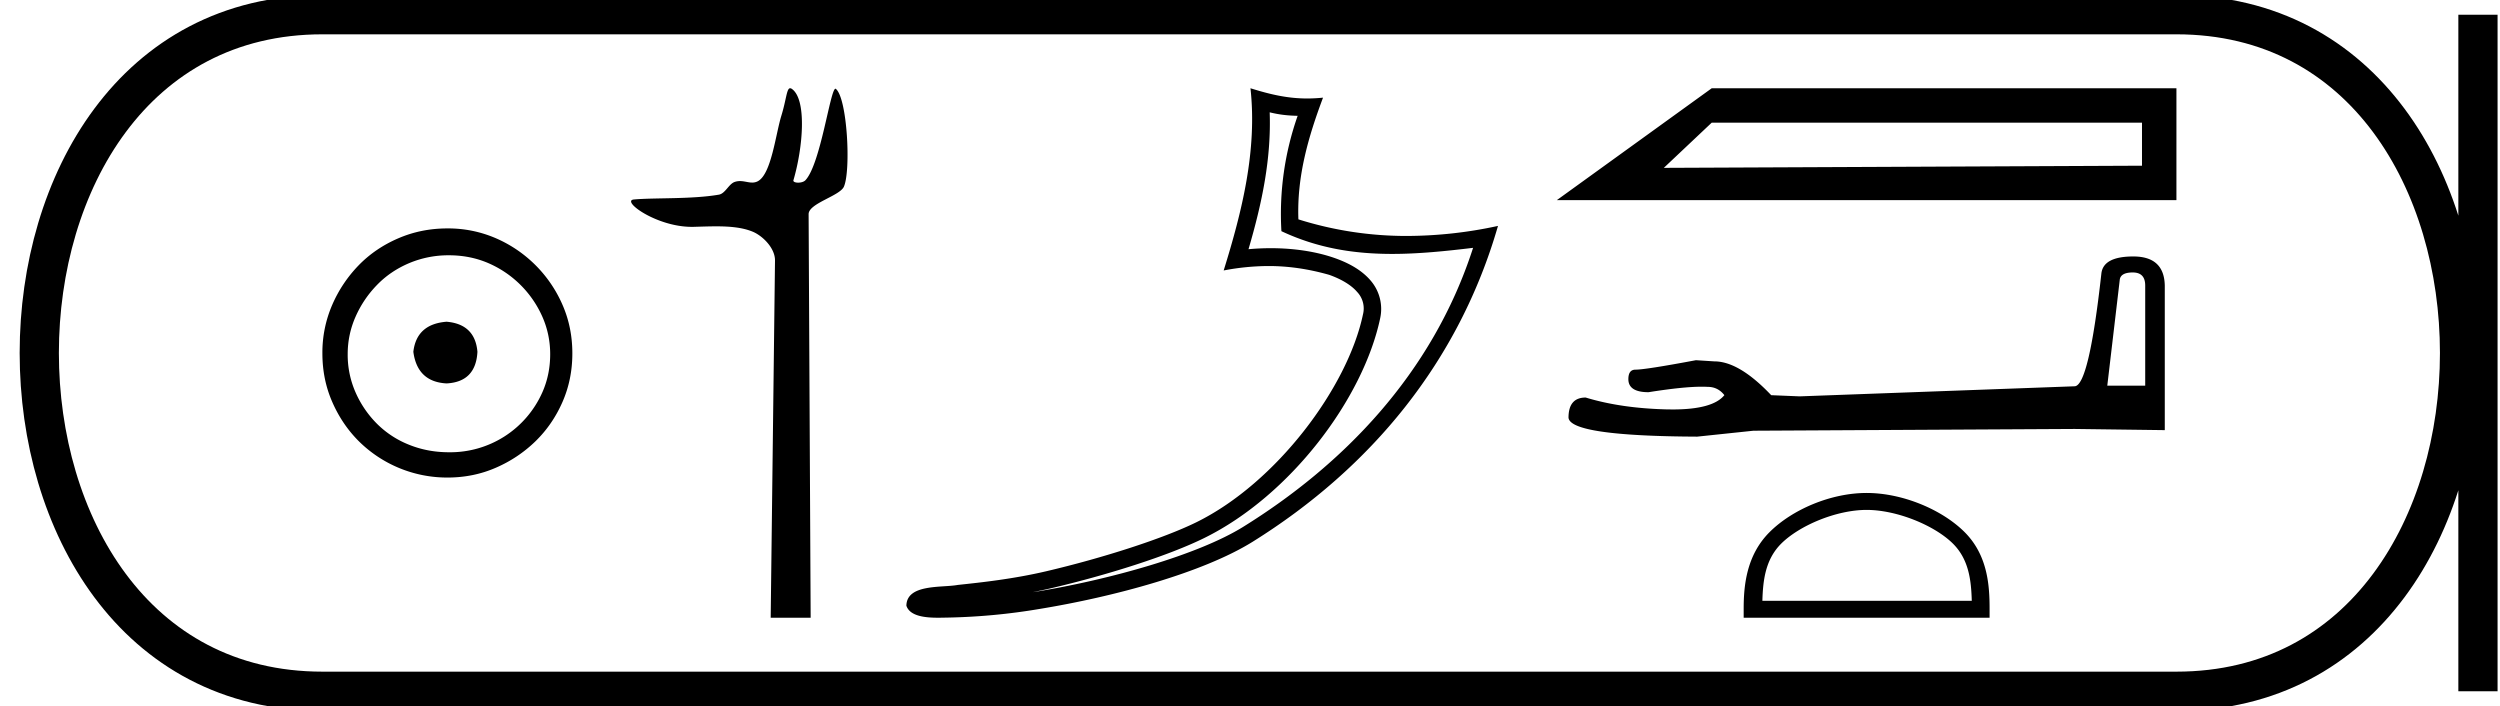 <svg xmlns="http://www.w3.org/2000/svg" width="63.742" height="18"><path d="M11.386 8.203c-.51.04-.793.296-.847.767.067.51.35.78.847.806.498-.026.76-.295.787-.806-.04-.47-.303-.726-.787-.767zm.06-1.694c.364 0 .7.068 1.01.202a2.659 2.659 0 0 1 1.371 1.361c.134.303.201.622.201.958 0 .35-.067.676-.202.978a2.567 2.567 0 0 1-2.38 1.523c-.362 0-.702-.064-1.018-.192a2.426 2.426 0 0 1-.816-.534 2.621 2.621 0 0 1-.545-.797 2.38 2.38 0 0 1-.202-.978c0-.336.068-.655.202-.958.134-.302.316-.571.545-.806.228-.236.5-.42.816-.555a2.574 2.574 0 0 1 1.019-.202zm-.04-.685c-.443 0-.86.084-1.25.252-.39.168-.726.396-1.008.685a3.36 3.36 0 0 0-.676 1.009 3.053 3.053 0 0 0-.252 1.24c0 .444.084.857.252 1.24.168.384.393.716.676.999a3.2 3.2 0 0 0 2.258.927c.444 0 .857-.084 1.24-.252a3.36 3.36 0 0 0 1.009-.675c.289-.283.518-.615.686-.999.168-.383.252-.796.252-1.24 0-.444-.084-.857-.252-1.24a3.268 3.268 0 0 0-1.694-1.694 3.053 3.053 0 0 0-1.24-.252zm8.74-3.574c-.09 0-.095.283-.224.701-.146.476-.254 1.472-.591 1.665a.298.298 0 0 1-.153.039c-.1 0-.202-.038-.313-.038a.409.409 0 0 0-.127.02c-.158.05-.242.297-.408.326-.692.12-1.637.075-2.166.123-.34.03.567.698 1.473.698h.039c.188-.005.387-.013.584-.013.33 0 .658.024.928.135.264.109.575.425.572.735l-.11 9.109h1.019l-.052-10.289c-.002-.276.795-.464.9-.702.181-.415.088-2.247-.205-2.493a.016.016 0 0 0-.01-.004c-.132 0-.378 1.92-.766 2.333-.04.043-.118.062-.185.062-.073 0-.133-.022-.121-.062.246-.838.345-2.061-.041-2.329a.077.077 0 0 0-.043-.016zm12.227.614c.245.06.457.084.713.089a7.536 7.536 0 0 0-.414 2.941c.935.44 1.868.58 2.822.58.676 0 1.361-.07 2.065-.155-1.045 3.244-3.354 5.558-5.862 7.114-1.156.718-3.409 1.346-5.262 1.65l-.104.015c.146-.029.293-.06.443-.094 1.465-.343 3.019-.836 3.934-1.288 2.197-1.084 4.053-3.56 4.483-5.606a1.11 1.11 0 0 0-.248-.961c-.219-.255-.536-.436-.903-.566-.482-.171-1.056-.255-1.64-.255-.188 0-.379.009-.567.026.35-1.194.581-2.315.54-3.49zm-.49-.614c.174 1.587-.216 3.142-.683 4.646a6.15 6.15 0 0 1 1.141-.113c.511 0 1.014.073 1.548.224.319.113.568.266.712.435a.613.613 0 0 1 .15.576c-.39 1.856-2.203 4.289-4.242 5.295-.85.419-2.398.916-3.837 1.253-.838.196-1.638.283-2.252.348-.399.075-1.302-.032-1.31.53.09.272.49.306.807.306.1 0 .193-.003.265-.004a15.804 15.804 0 0 0 2.325-.22c1.893-.31 4.153-.92 5.427-1.71 3.032-1.89 5.264-4.604 6.26-8.056a11.03 11.03 0 0 1-2.313.256 9.157 9.157 0 0 1-2.776-.423c-.041-1.09.25-2.096.628-3.103-.14.014-.274.021-.403.021-.5 0-.94-.102-1.448-.261zm7.811 2.853h15.798V2.25H43.644l-3.95 2.853m14.92-1.976v1.098l-12.192.055 1.222-1.153h10.97zm-.235 3.82q.317 0 .317.333v2.553h-.967l.317-2.69q.016-.196.333-.196zm.015-.408q-.77 0-.816.438-.317 2.856-.68 2.872l-7.012.257-.726-.03q-.816-.862-1.45-.862l-.469-.03q-1.284.241-1.541.241-.182 0-.182.242 0 .333.514.333.882-.14 1.354-.14.085 0 .157.004.257 0 .423.211-.294.365-1.319.365l-.162-.002q-1.163-.03-2.055-.302-.438 0-.438.514.045.468 3.28.483l1.435-.151 8.19-.045 2.298.03V7.28q-.015-.741-.801-.741zm-6.801 6.462c.772 0 1.737.396 2.204.863.409.409.462.95.477 1.454h-5.339c.015-.503.069-1.045.477-1.454.468-.467 1.41-.863 2.181-.863zm0-.432c-.915 0-1.899.423-2.476 1-.592.592-.659 1.37-.659 1.954v.227h6.27v-.227c0-.583-.044-1.362-.635-1.954-.577-.577-1.585-1-2.5-1z"/><path d="M8.22.375c-9.625 0-9.625 17.25 0 17.25m0-17.25h47.272M8.22 17.625h47.272M63.18.375v17.25M55.492.375c9.625 0 9.625 17.25 0 17.25" fill="none" stroke="#000"/></svg>